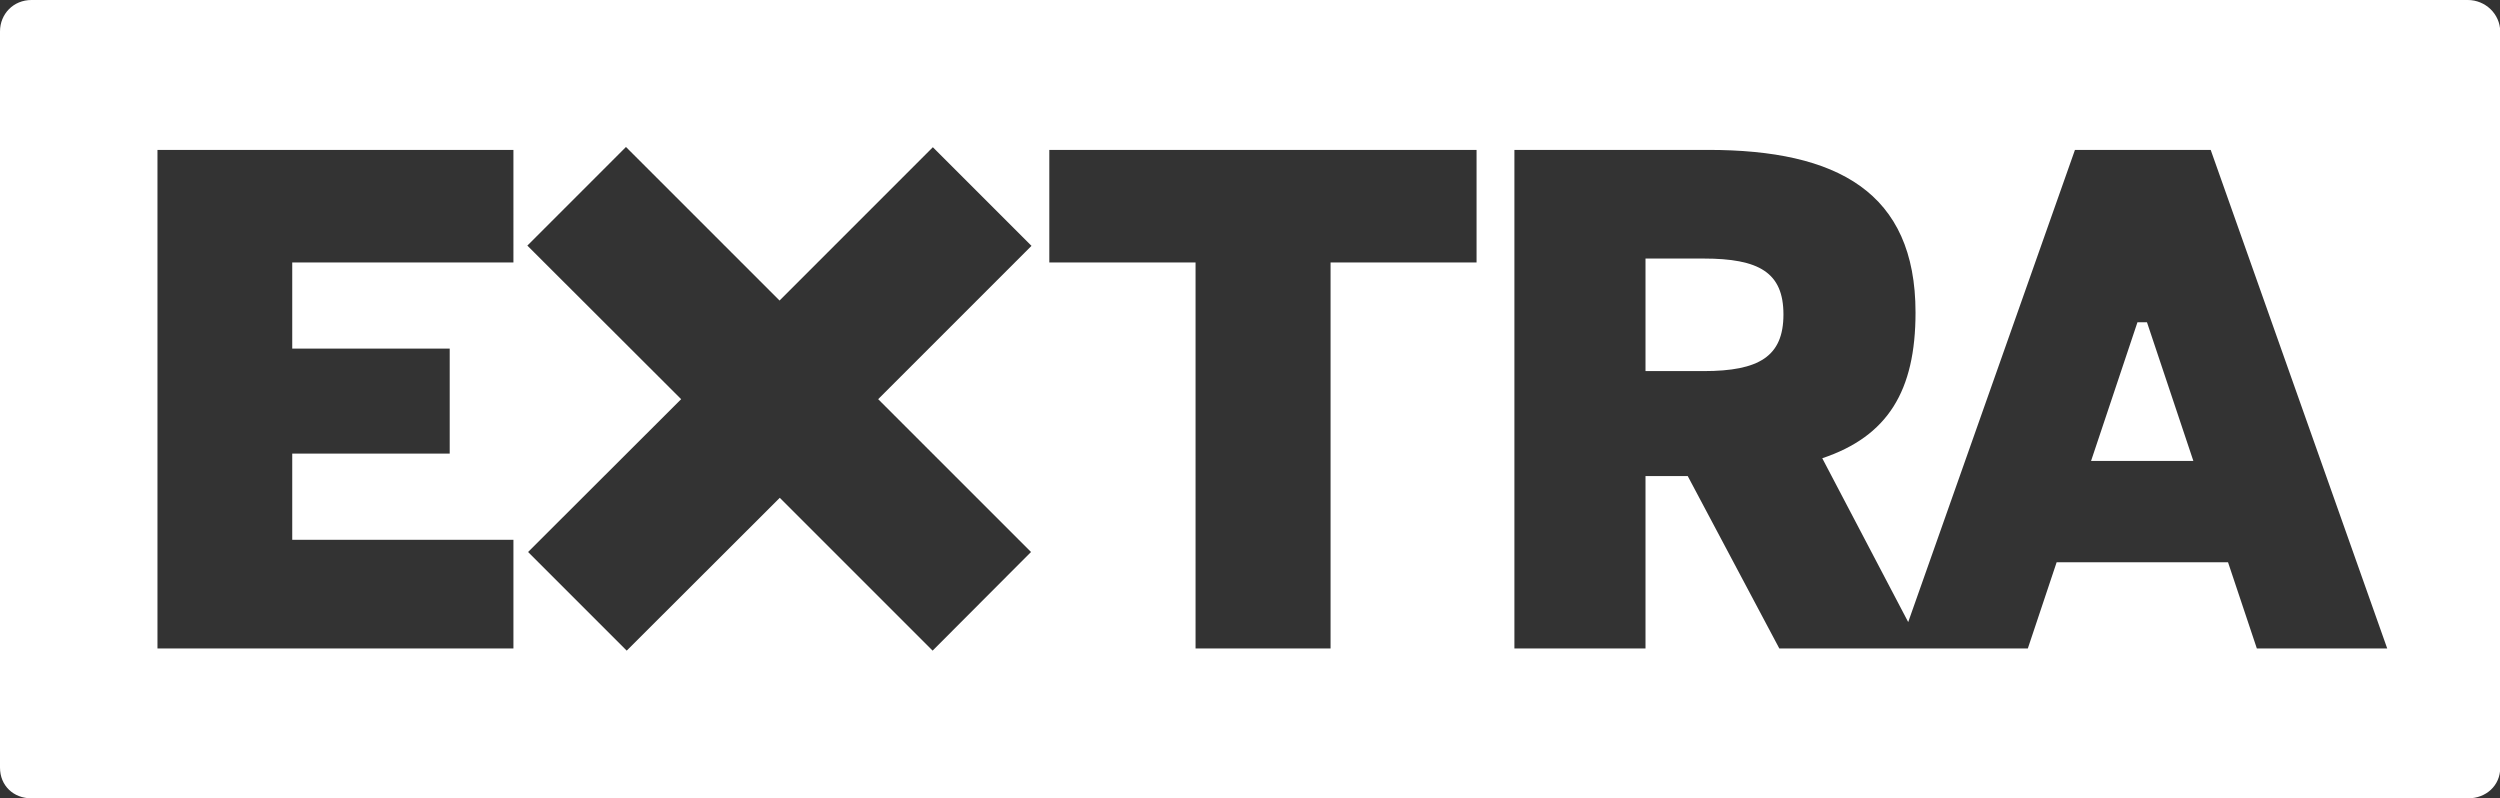 <?xml version="1.0" encoding="utf-8"?>
<!-- Generator: Adobe Illustrator 18.1.1, SVG Export Plug-In . SVG Version: 6.00 Build 0)  -->
<!DOCTYPE svg PUBLIC "-//W3C//DTD SVG 1.1//EN" "http://www.w3.org/Graphics/SVG/1.1/DTD/svg11.dtd">
<svg version="1.1" id="Layer_1" xmlns="http://www.w3.org/2000/svg" xmlns:xlink="http://www.w3.org/1999/xlink" x="0px" y="0px"
	 viewBox="0 348.5 1024 327" enable-background="new 0 348.5 1024 327" xml:space="preserve">
<rect x="0" y="348.5" width="1024" height="327" fill="#333333" stroke="none"/>
<g>
	<polygon fill="#FFFFFF" points="875.5,480.5 856.5,537.3 898.4,537.3 879.4,480.5 	"/>
	<path fill="#FFFFFF" d="M697.8,454.4H674v46.1h23.8c22.7,0,32.7-6,32.7-23.2C730.5,460.1,720.5,454.4,697.8,454.4z"/>
	<path fill="#FFFFFF" d="M1010.8,348.5h-127h-173H601h-17.2h-271h-11.7H12.9c-7.4,0-12.9,5.7-12.9,12.9v301.5
		c0,7.4,5.5,12.6,12.9,12.6h288.2h11.7h271h17.2h109.9h173h127c7.4,0,13.2-5.2,13.2-12.6V361.4C1024,354.2,1018,348.5,1010.8,348.5z
		 M210.3,456h-90.6v35.3h64.5v43h-64.5v35.3h90.6v44.5H64.5V409.9h145.8V456z M422.3,574.6L382,615l-62.6-62.6L256.7,615l-40.4-40.4
		L279,512L216,449.1l40.4-40.4l62.9,62.9l62.8-62.8l40.4,40.4L359.7,512L422.3,574.6z M604.9,456H545v158.1h-55.3V456h-59.9v-46.1
		h175V456z M924.4,614.1l-11.8-35.3h-70.2l-11.8,35.3h-43h-10.3h-48.5l-37.5-70.6H674v70.6h-53.7V409.9h79.4
		c52.7,0,84.9,17.2,84.9,66.6c0,32.2-11.4,50.7-38.2,59.7l35.2,67.1l68.3-193.4h55.6l72.3,204.2H924.4z"/>
</g>
</svg>
